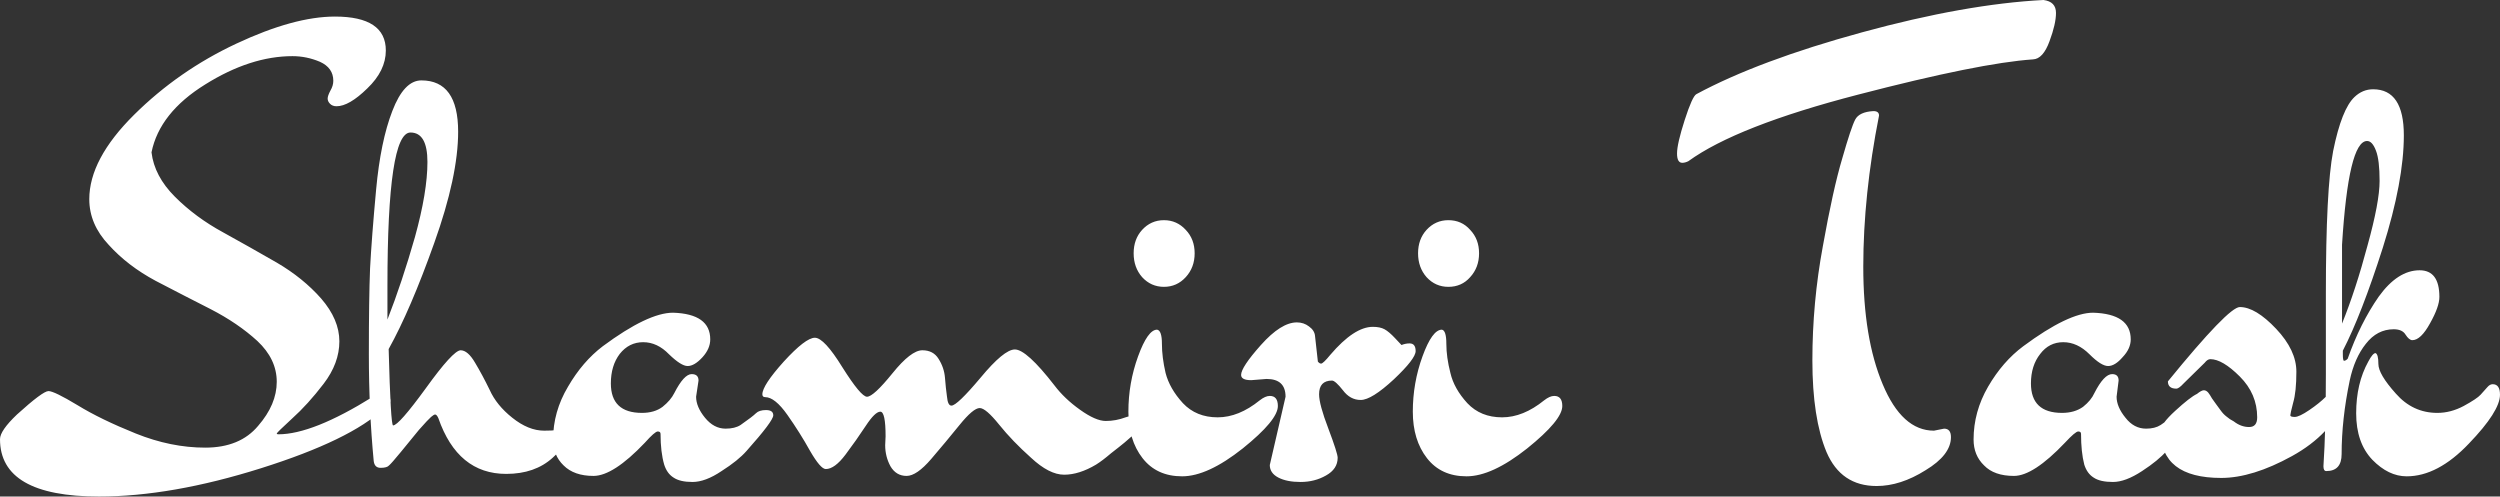 <svg data-v-423bf9ae="" xmlns="http://www.w3.org/2000/svg" viewBox="0 0 302.099 60" class="font"><rect x="0" y="0" width="302.099" height="60" fill="#333333" stroke="none"/><!----><!----><!----><g data-v-423bf9ae="" id="63a718c9-8da0-43b4-b226-933378343c14" fill="#ffffff" transform="matrix(4.882,0,0,4.882,-0,-14.207)"><path d="M8.33 5.54L8.33 5.54Q8.23 5.54 8.17 5.48Q8.11 5.42 8.11 5.35Q8.11 5.28 8.18 5.15Q8.25 5.03 8.25 4.91L8.25 4.91Q8.25 4.59 7.92 4.44Q7.59 4.30 7.24 4.30L7.24 4.30Q6.20 4.30 5.08 5.00Q3.95 5.70 3.75 6.68L3.75 6.68Q3.82 7.27 4.33 7.78Q4.84 8.29 5.52 8.66Q6.19 9.03 6.85 9.41Q7.50 9.79 7.95 10.30Q8.40 10.82 8.40 11.36Q8.40 11.90 8.01 12.41Q7.62 12.92 7.23 13.27Q6.85 13.62 6.85 13.64Q6.85 13.66 6.89 13.66L6.89 13.66Q7.74 13.66 9.23 12.73L9.23 12.73L9.37 12.63Q9.46 12.57 9.51 12.57Q9.56 12.57 9.62 12.66Q9.67 12.74 9.67 12.84Q9.67 12.94 9.49 13.03L9.49 13.03Q8.68 13.80 6.46 14.50Q4.24 15.20 2.45 15.20L2.45 15.20Q0 15.20 0 13.78L0 13.78Q0 13.57 0.42 13.17L0.42 13.17Q1.06 12.59 1.20 12.59Q1.34 12.59 1.92 12.94Q2.49 13.29 3.36 13.64Q4.23 13.99 5.08 13.99Q5.94 13.99 6.39 13.45Q6.85 12.92 6.85 12.36Q6.85 11.80 6.37 11.35Q5.89 10.91 5.21 10.56Q4.54 10.22 3.85 9.86Q3.16 9.49 2.69 8.97Q2.21 8.46 2.21 7.84L2.21 7.84Q2.21 6.85 3.32 5.75Q4.42 4.66 5.85 3.99Q7.28 3.32 8.29 3.32L8.29 3.32Q9.55 3.32 9.55 4.16L9.55 4.16Q9.55 4.66 9.09 5.10Q8.64 5.54 8.33 5.54ZM10.16 6.19L10.16 6.19Q9.59 6.19 9.59 9.98L9.59 9.98L9.59 10.82Q9.95 9.90 10.27 8.78Q10.58 7.66 10.58 6.92Q10.58 6.19 10.16 6.19ZM9.73 13.44L9.73 13.44Q9.87 13.44 10.54 12.52Q11.21 11.59 11.40 11.58Q11.58 11.58 11.76 11.89Q11.94 12.19 12.12 12.56Q12.29 12.94 12.68 13.25Q13.08 13.57 13.47 13.57Q13.86 13.57 13.94 13.51Q14.03 13.45 14.08 13.45Q14.13 13.45 14.13 13.57L14.13 13.57Q14.11 13.85 13.68 14.24Q13.24 14.64 12.53 14.64L12.53 14.64Q11.33 14.64 10.85 13.26L10.85 13.26Q10.81 13.17 10.77 13.17Q10.74 13.17 10.67 13.23Q10.60 13.29 10.37 13.55Q10.15 13.82 9.92 14.10Q9.69 14.38 9.63 14.43Q9.58 14.49 9.42 14.49Q9.27 14.49 9.25 14.32L9.25 14.32Q9.13 13.06 9.13 11.68Q9.13 10.30 9.16 9.55Q9.20 8.79 9.31 7.60Q9.42 6.41 9.71 5.66Q10.00 4.90 10.43 4.90L10.43 4.90Q11.34 4.90 11.34 6.17L11.34 6.17Q11.34 7.27 10.75 8.92Q10.16 10.58 9.62 11.55L9.62 11.55Q9.67 13.44 9.73 13.44ZM17.29 12.33L17.29 12.33L17.23 12.73Q17.23 12.98 17.45 13.25Q17.67 13.52 17.96 13.52L17.96 13.52Q18.19 13.52 18.33 13.43L18.33 13.43Q18.63 13.22 18.71 13.14Q18.79 13.06 18.96 13.06Q19.14 13.06 19.14 13.19L19.14 13.19Q19.14 13.33 18.48 14.07L18.48 14.07Q18.27 14.31 17.86 14.57Q17.46 14.84 17.14 14.84Q16.83 14.84 16.67 14.73Q16.51 14.63 16.44 14.41L16.44 14.41Q16.35 14.10 16.35 13.65L16.35 13.65Q16.35 13.59 16.28 13.59Q16.21 13.59 15.96 13.87L15.96 13.87Q15.18 14.69 14.69 14.69Q14.21 14.69 13.95 14.43Q13.69 14.18 13.69 13.79L13.69 13.79Q13.69 13.10 14.06 12.48Q14.42 11.86 14.92 11.48L14.92 11.48Q16.04 10.65 16.66 10.65L16.66 10.65Q17.58 10.68 17.58 11.31L17.58 11.31Q17.58 11.54 17.39 11.75Q17.19 11.97 17.02 11.97Q16.86 11.97 16.56 11.68Q16.27 11.38 15.92 11.38Q15.57 11.38 15.34 11.67Q15.12 11.96 15.12 12.40L15.12 12.40Q15.12 13.13 15.89 13.13L15.89 13.13Q16.20 13.13 16.40 12.98Q16.60 12.82 16.69 12.64L16.69 12.64Q16.93 12.17 17.12 12.17L17.12 12.17Q17.29 12.17 17.29 12.33ZM21.91 13.93L21.92 13.71Q21.92 13.10 21.79 13.10Q21.66 13.10 21.43 13.45Q21.20 13.80 20.93 14.16Q20.66 14.52 20.44 14.52L20.44 14.52Q20.31 14.52 20.05 14.07Q19.80 13.62 19.49 13.18Q19.18 12.74 18.94 12.74L18.94 12.74Q18.87 12.74 18.87 12.67L18.87 12.67Q18.87 12.45 19.40 11.86Q19.94 11.27 20.17 11.27Q20.40 11.27 20.85 12.00Q21.31 12.73 21.46 12.73Q21.62 12.73 22.09 12.15Q22.55 11.58 22.83 11.58Q23.10 11.58 23.23 11.79Q23.37 12.01 23.39 12.26Q23.41 12.52 23.44 12.73Q23.46 12.95 23.55 12.95L23.55 12.95Q23.69 12.95 24.27 12.26Q24.85 11.56 25.12 11.56L25.12 11.56Q25.41 11.56 26.10 12.45L26.10 12.45Q26.35 12.78 26.73 13.05Q27.12 13.33 27.37 13.33Q27.62 13.33 27.86 13.24Q28.10 13.16 28.27 13.16Q28.43 13.16 28.43 13.27L28.43 13.27Q28.43 13.33 28.39 13.37Q28.34 13.41 28.15 13.59Q27.96 13.76 27.84 13.86Q27.72 13.96 27.50 14.13Q27.29 14.31 27.13 14.41L27.13 14.41Q26.71 14.66 26.34 14.66Q25.97 14.66 25.52 14.24Q25.06 13.83 24.73 13.42Q24.40 13.01 24.25 13.01Q24.09 13.01 23.75 13.43Q23.41 13.85 23.05 14.27Q22.69 14.69 22.44 14.69Q22.18 14.69 22.04 14.45Q21.91 14.21 21.91 13.93L21.91 13.93ZM28.27 9.77Q28.06 9.53 28.06 9.18Q28.06 8.83 28.27 8.60Q28.49 8.36 28.81 8.36Q29.13 8.36 29.35 8.60Q29.57 8.83 29.57 9.18Q29.57 9.53 29.35 9.77Q29.13 10.01 28.81 10.01Q28.49 10.01 28.27 9.77ZM31.18 12.82L31.18 12.82Q31.32 12.71 31.43 12.71L31.43 12.71Q31.63 12.71 31.63 12.96L31.63 12.96Q31.63 13.31 30.76 14.01Q29.89 14.70 29.26 14.70Q28.63 14.70 28.28 14.25Q27.93 13.80 27.93 13.10Q27.93 12.39 28.17 11.73Q28.41 11.07 28.64 11.07L28.64 11.07Q28.76 11.09 28.76 11.42Q28.76 11.75 28.85 12.14Q28.95 12.53 29.28 12.89Q29.61 13.24 30.14 13.24Q30.66 13.24 31.18 12.82ZM31.35 12.29L31.35 12.29L30.97 12.32Q30.72 12.32 30.72 12.19L30.72 12.19Q30.72 12.00 31.21 11.45Q31.71 10.89 32.10 10.89L32.10 10.89Q32.27 10.89 32.40 10.99Q32.54 11.09 32.55 11.23L32.55 11.23L32.62 11.86Q32.66 11.91 32.70 11.91Q32.75 11.91 32.93 11.69L32.93 11.69Q33.52 11.00 33.98 11.00L33.98 11.00Q34.16 11.00 34.27 11.06Q34.38 11.12 34.53 11.28Q34.68 11.44 34.69 11.45L34.69 11.45Q34.79 11.41 34.89 11.41L34.89 11.41Q35.04 11.41 35.04 11.60Q35.04 11.79 34.50 12.30Q33.95 12.81 33.68 12.81Q33.42 12.81 33.24 12.57Q33.05 12.33 32.97 12.33L32.97 12.33Q32.65 12.33 32.65 12.67L32.65 12.67Q32.65 12.92 32.88 13.52Q33.11 14.13 33.11 14.24L33.11 14.24Q33.11 14.52 32.82 14.68Q32.54 14.84 32.19 14.84Q31.85 14.84 31.64 14.73Q31.43 14.62 31.43 14.42L31.43 14.42L31.82 12.73Q31.82 12.29 31.35 12.29ZM35.31 9.77Q35.10 9.53 35.10 9.18Q35.10 8.83 35.31 8.60Q35.53 8.36 35.85 8.36Q36.18 8.36 36.39 8.60Q36.61 8.83 36.61 9.18Q36.61 9.53 36.39 9.77Q36.18 10.01 35.85 10.01Q35.53 10.01 35.31 9.77ZM38.22 12.82L38.22 12.82Q38.36 12.71 38.47 12.71L38.47 12.71Q38.67 12.71 38.67 12.96L38.67 12.96Q38.67 13.31 37.80 14.01Q36.93 14.70 36.30 14.70Q35.67 14.70 35.32 14.25Q34.97 13.80 34.97 13.10Q34.97 12.39 35.21 11.73Q35.45 11.07 35.69 11.07L35.69 11.07Q35.80 11.09 35.80 11.42Q35.80 11.75 35.90 12.14Q35.99 12.53 36.32 12.89Q36.65 13.24 37.18 13.24Q37.70 13.24 38.22 12.82ZM48.12 13.52L48.12 13.52L47.87 13.57Q47.08 13.57 46.60 12.42Q46.12 11.28 46.12 9.51Q46.12 7.74 46.51 5.77L46.51 5.77Q46.51 5.66 46.37 5.66L46.37 5.66Q46.02 5.68 45.92 5.87Q45.82 6.06 45.60 6.83Q45.37 7.60 45.12 9.00Q44.86 10.40 44.86 11.83Q44.86 13.26 45.21 14.10Q45.57 14.94 46.45 14.94L46.45 14.94Q47.04 14.94 47.66 14.55Q48.29 14.17 48.29 13.73L48.29 13.73Q48.29 13.52 48.12 13.52ZM41.99 5.24L41.99 5.24Q43.53 4.41 46.09 3.71Q48.65 3.01 50.58 2.91L50.58 2.91Q50.89 2.95 50.89 3.23Q50.89 3.50 50.73 3.93Q50.57 4.37 50.32 4.38L50.32 4.38Q49.00 4.47 46.00 5.25Q42.99 6.03 41.79 6.90L41.79 6.90Q41.71 6.94 41.64 6.94L41.64 6.94Q41.51 6.94 41.51 6.71Q41.51 6.47 41.70 5.88Q41.89 5.29 41.99 5.24ZM52.44 12.33L52.44 12.33L52.39 12.73Q52.39 12.98 52.61 13.25Q52.82 13.52 53.12 13.52L53.12 13.52Q53.34 13.52 53.48 13.43L53.48 13.43Q53.79 13.22 53.87 13.14Q53.94 13.06 54.12 13.06Q54.29 13.06 54.29 13.19L54.29 13.19Q54.29 13.33 53.63 14.07L53.63 14.07Q53.42 14.31 53.02 14.57Q52.61 14.84 52.30 14.84Q51.98 14.84 51.82 14.73Q51.66 14.63 51.59 14.41L51.59 14.41Q51.51 14.10 51.51 13.65L51.51 13.65Q51.51 13.59 51.44 13.59Q51.37 13.59 51.11 13.87L51.11 13.87Q50.33 14.69 49.85 14.69Q49.36 14.69 49.11 14.43Q48.85 14.18 48.85 13.79L48.85 13.79Q48.85 13.10 49.21 12.48Q49.57 11.86 50.08 11.48L50.08 11.48Q51.20 10.65 51.81 10.65L51.81 10.65Q52.74 10.68 52.74 11.31L52.74 11.31Q52.74 11.54 52.54 11.75Q52.35 11.97 52.18 11.97Q52.01 11.97 51.72 11.68Q51.42 11.38 51.07 11.38Q50.72 11.38 50.50 11.67Q50.27 11.96 50.27 12.40L50.27 12.40Q50.27 13.13 51.04 13.13L51.04 13.13Q51.35 13.13 51.56 12.98Q51.76 12.82 51.84 12.64L51.84 12.64Q52.08 12.17 52.28 12.17L52.28 12.17Q52.44 12.17 52.44 12.33ZM56.80 13.23Q56.91 13.23 57.16 13.06Q57.41 12.89 57.57 12.73L57.57 12.73L57.72 12.57Q57.82 12.47 57.92 12.47L57.92 12.47Q58.09 12.47 58.09 12.67L58.09 12.67Q58.09 12.74 58.07 12.78L58.07 12.78Q57.71 13.66 56.73 14.20Q55.75 14.74 54.98 14.74L54.98 14.74Q53.48 14.74 53.48 13.57L53.48 13.57Q53.48 13.41 53.84 13.08Q54.21 12.74 54.38 12.66L54.38 12.66Q54.49 12.57 54.55 12.57Q54.61 12.57 54.66 12.63Q54.70 12.68 54.75 12.77Q54.81 12.85 54.85 12.91Q54.89 12.96 54.96 13.06Q55.03 13.16 55.11 13.22Q55.19 13.29 55.29 13.34L55.29 13.34Q55.47 13.48 55.67 13.48Q55.87 13.48 55.87 13.24L55.87 13.24Q55.87 12.66 55.44 12.23Q55.01 11.80 54.71 11.80L54.71 11.80Q54.64 11.80 54.57 11.89L54.57 11.89L54.05 12.40Q53.93 12.53 53.87 12.53L53.87 12.53Q53.66 12.53 53.66 12.35L53.66 12.35Q55.16 10.51 55.44 10.51L55.44 10.51Q55.83 10.51 56.34 11.05Q56.84 11.58 56.84 12.11L56.84 12.11Q56.84 12.61 56.76 12.88Q56.69 13.15 56.69 13.19Q56.69 13.23 56.80 13.23ZM57.97 10.92Q58.31 10.08 58.60 8.99Q58.90 7.91 58.90 7.39Q58.90 6.87 58.81 6.64Q58.72 6.40 58.59 6.40L58.59 6.40Q58.13 6.40 57.97 8.97L57.97 8.97L57.97 10.92ZM61.70 12.42L61.70 12.42Q61.63 12.42 61.57 12.49Q61.50 12.57 61.40 12.68Q61.31 12.78 60.98 12.96Q60.66 13.13 60.33 13.13L60.33 13.13Q59.72 13.13 59.30 12.65Q58.87 12.17 58.87 11.92Q58.87 11.68 58.80 11.65L58.80 11.65Q58.73 11.65 58.62 11.86L58.62 11.86Q58.32 12.40 58.32 13.14Q58.32 13.87 58.72 14.29Q59.12 14.70 59.57 14.70L59.57 14.70Q60.34 14.70 61.11 13.89Q61.88 13.09 61.88 12.68L61.88 12.68Q61.88 12.42 61.70 12.42ZM57.99 11.59L57.99 11.59L57.99 11.68Q57.99 11.84 58.02 11.84Q58.06 11.84 58.11 11.79L58.11 11.79Q58.42 10.91 58.88 10.25Q59.35 9.60 59.89 9.60L59.89 9.60Q60.38 9.60 60.38 10.26L60.38 10.26Q60.38 10.50 60.15 10.91Q59.92 11.33 59.71 11.33L59.71 11.33Q59.63 11.33 59.54 11.19Q59.46 11.06 59.25 11.06L59.25 11.06Q58.84 11.06 58.56 11.42Q58.28 11.77 58.16 12.33L58.16 12.33Q57.96 13.29 57.96 14.15L57.96 14.15Q57.96 14.57 57.58 14.57L57.58 14.57Q57.51 14.57 57.51 14.45L57.51 14.45Q57.57 13.54 57.57 12.17L57.57 12.17L57.57 10.18Q57.57 7.59 57.75 6.65L57.75 6.65Q57.96 5.61 58.28 5.31L58.28 5.31Q58.48 5.12 58.74 5.12L58.74 5.12Q59.50 5.12 59.50 6.26Q59.50 7.39 58.98 9.04Q58.45 10.70 57.99 11.59Z"></path></g><!----><!----></svg>